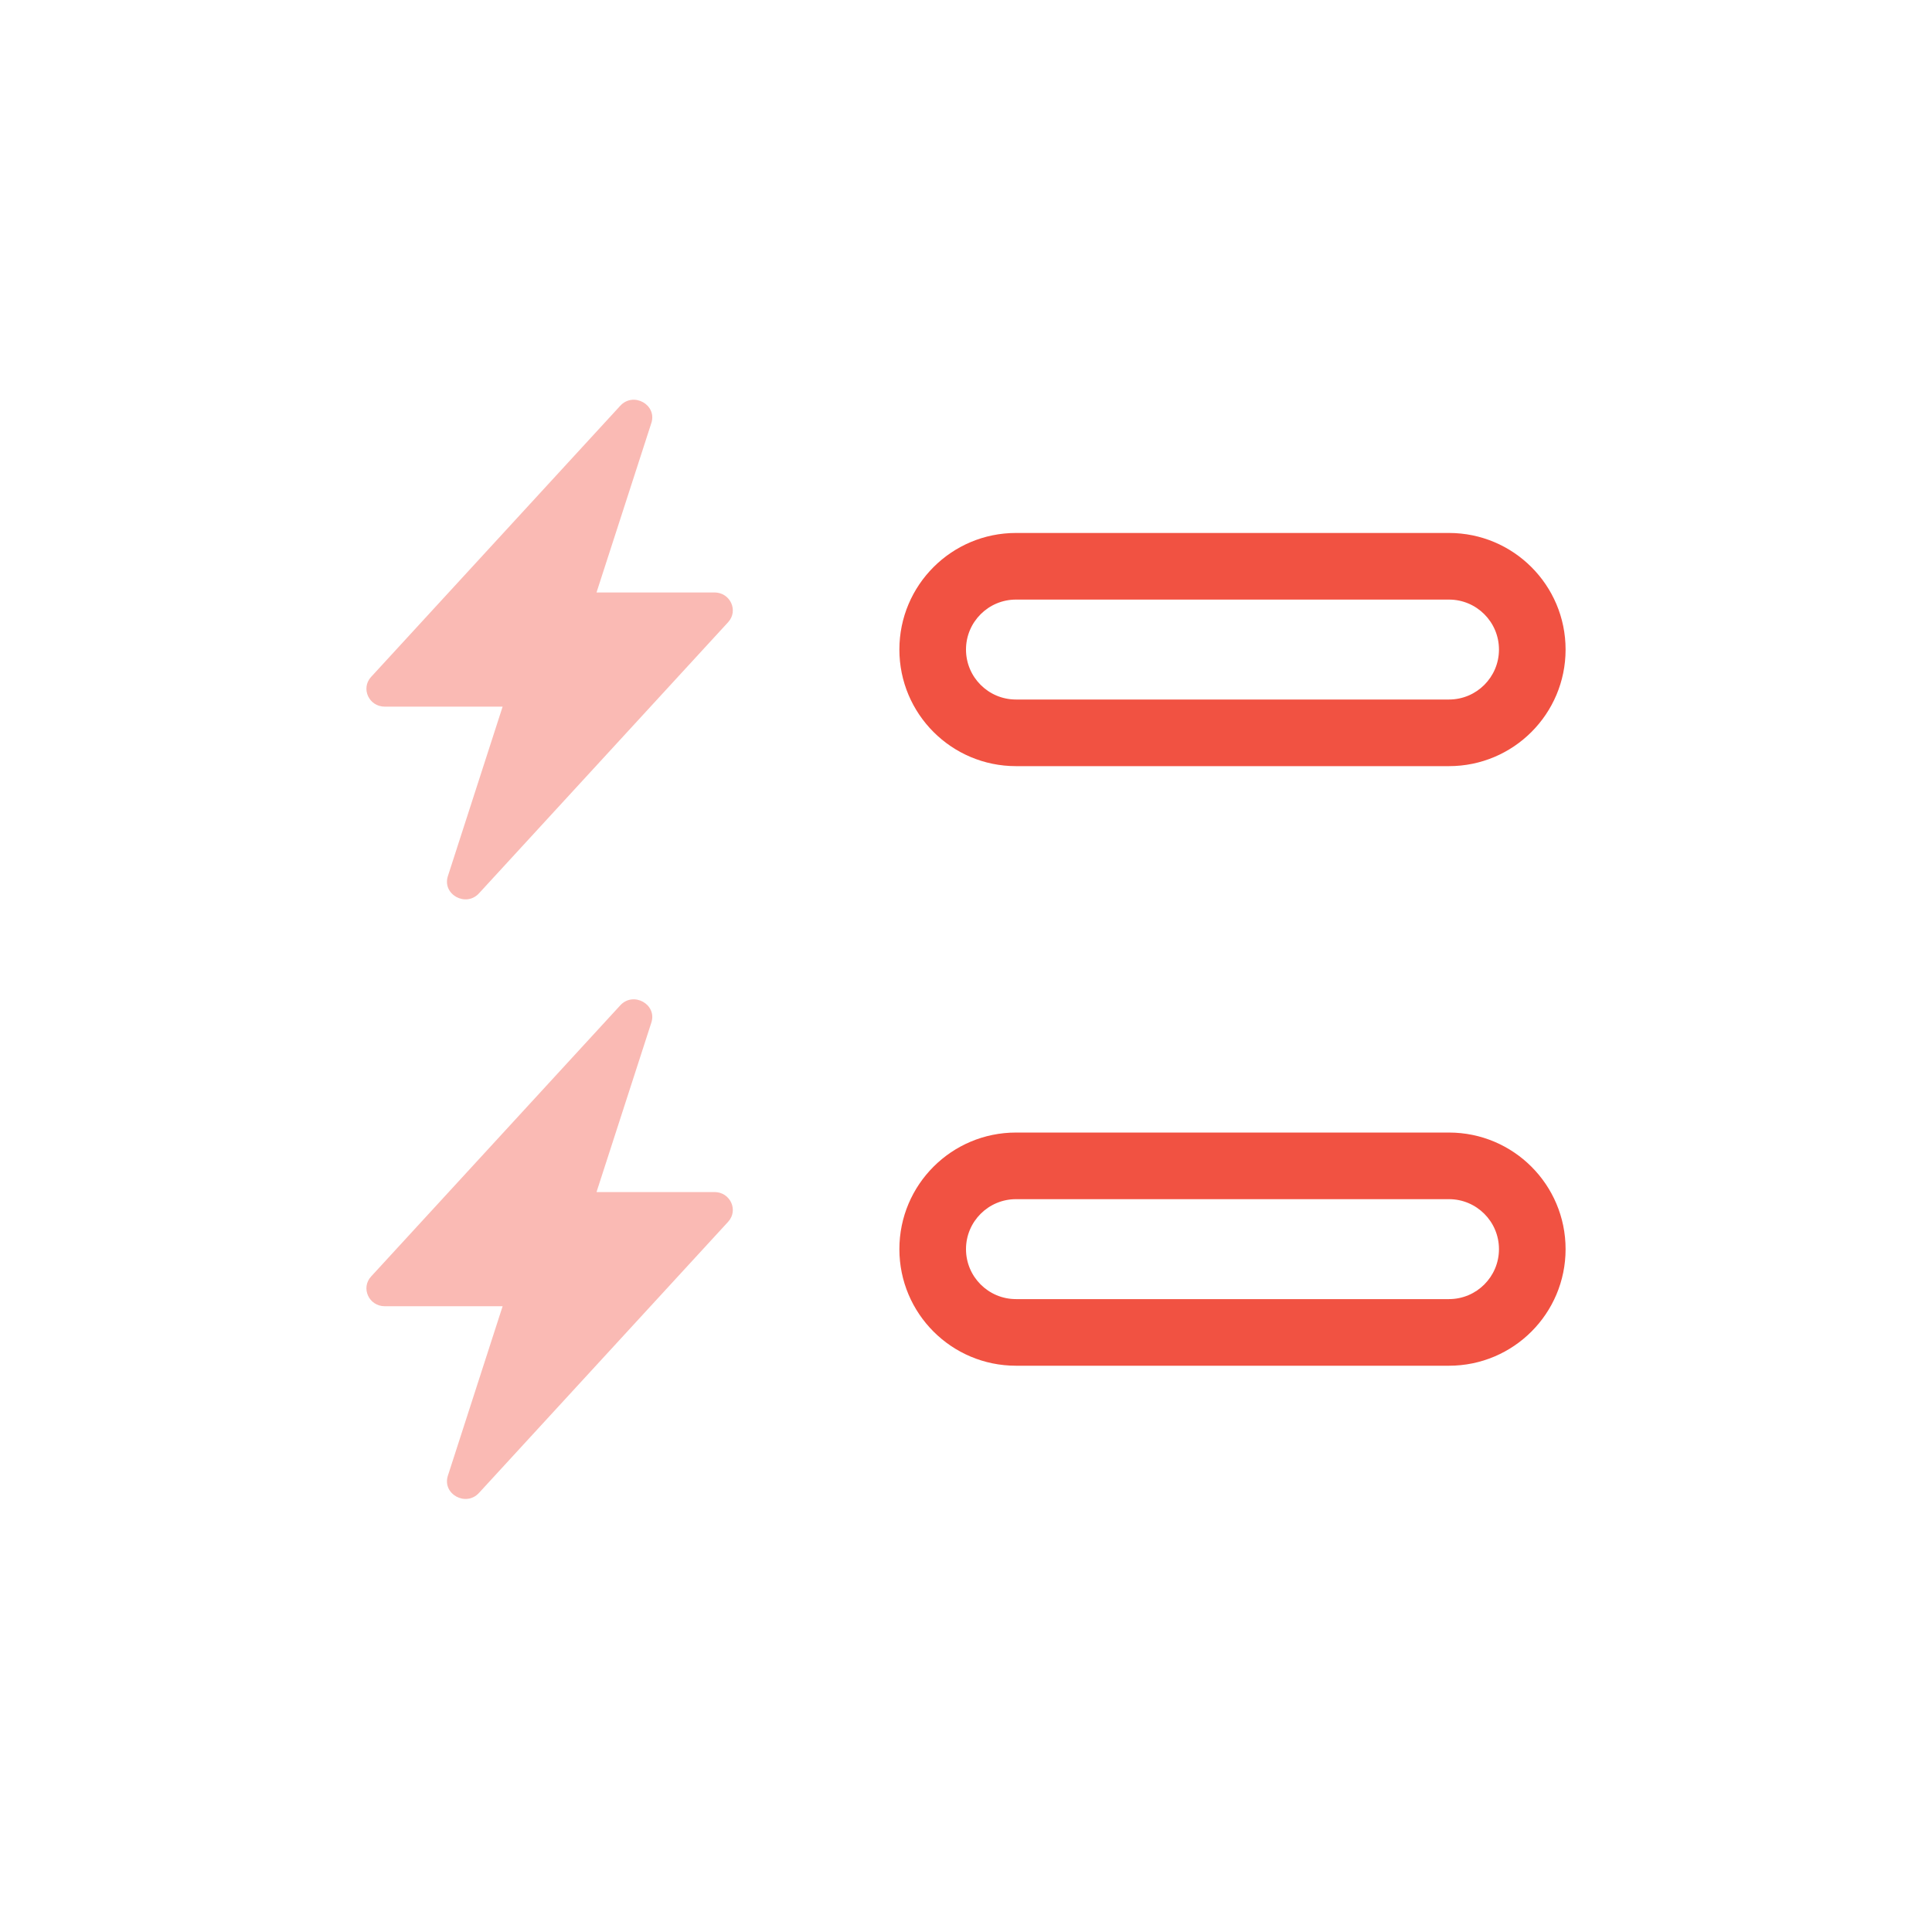 <?xml version="1.0" encoding="UTF-8"?>
<svg width="58px" height="58px" viewBox="0 0 58 58" version="1.1" xmlns="http://www.w3.org/2000/svg" xmlns:xlink="http://www.w3.org/1999/xlink">
    <!-- Generator: Sketch 50.2 (55047) - http://www.bohemiancoding.com/sketch -->
    <title>events</title>
    <desc>Created with Sketch.</desc>
    <defs></defs>
    <g id="events" stroke="none" stroke-width="1" fill="none" fill-rule="evenodd">
        <g id="Group-8" transform="translate(11, 12)" fill="#F15242" fill-rule="nonzero">
            <path d="M10.859,6.679 C11.176,6.334 10.924,5.786 10.449,5.786 L6.908,5.786 L8.554,0.699 C8.732,0.15 8.014,-0.248 7.62,0.182 L0.141,8.321 C-0.176,8.666 0.076,9.214 0.551,9.214 L4.089,9.214 L2.446,14.301 C2.268,14.85 2.986,15.248 3.38,14.818 L10.859,6.679 Z" id="Shape" opacity="0.397"></path>
            <path d="M19.5,4 L32.5,4 C34.433,4 36,5.567 36,7.5 C36,9.433 34.433,11 32.5,11 L19.5,11 C17.567,11 16,9.433 16,7.5 C16,5.567 17.567,4 19.5,4 Z M19.5,6 C18.672,6 18,6.672 18,7.5 C18,8.328 18.672,9 19.5,9 L32.5,9 C33.328,9 34,8.328 34,7.5 C34,6.672 33.328,6 32.5,6 L19.5,6 Z" id="Rectangle-10"></path>
            <path d="M19.5,22 L32.5,22 C34.433,22 36,23.567 36,25.5 C36,27.433 34.433,29 32.5,29 L19.5,29 C17.567,29 16,27.433 16,25.5 C16,23.567 17.567,22 19.5,22 Z M19.5,24 C18.672,24 18,24.672 18,25.5 C18,26.328 18.672,27 19.5,27 L32.5,27 C33.328,27 34,26.328 34,25.5 C34,24.672 33.328,24 32.5,24 L19.5,24 Z" id="Rectangle-10"></path>
            <path d="M10.859,24.679 C11.176,24.334 10.924,23.786 10.449,23.786 L6.908,23.786 L8.554,18.699 C8.732,18.15 8.014,17.752 7.62,18.182 L0.141,26.321 C-0.176,26.666 0.076,27.214 0.551,27.214 L4.089,27.214 L2.446,32.301 C2.268,32.85 2.986,33.248 3.38,32.818 L10.859,24.679 Z" id="Shape" opacity="0.397"></path>
        </g>
    </g>
</svg>